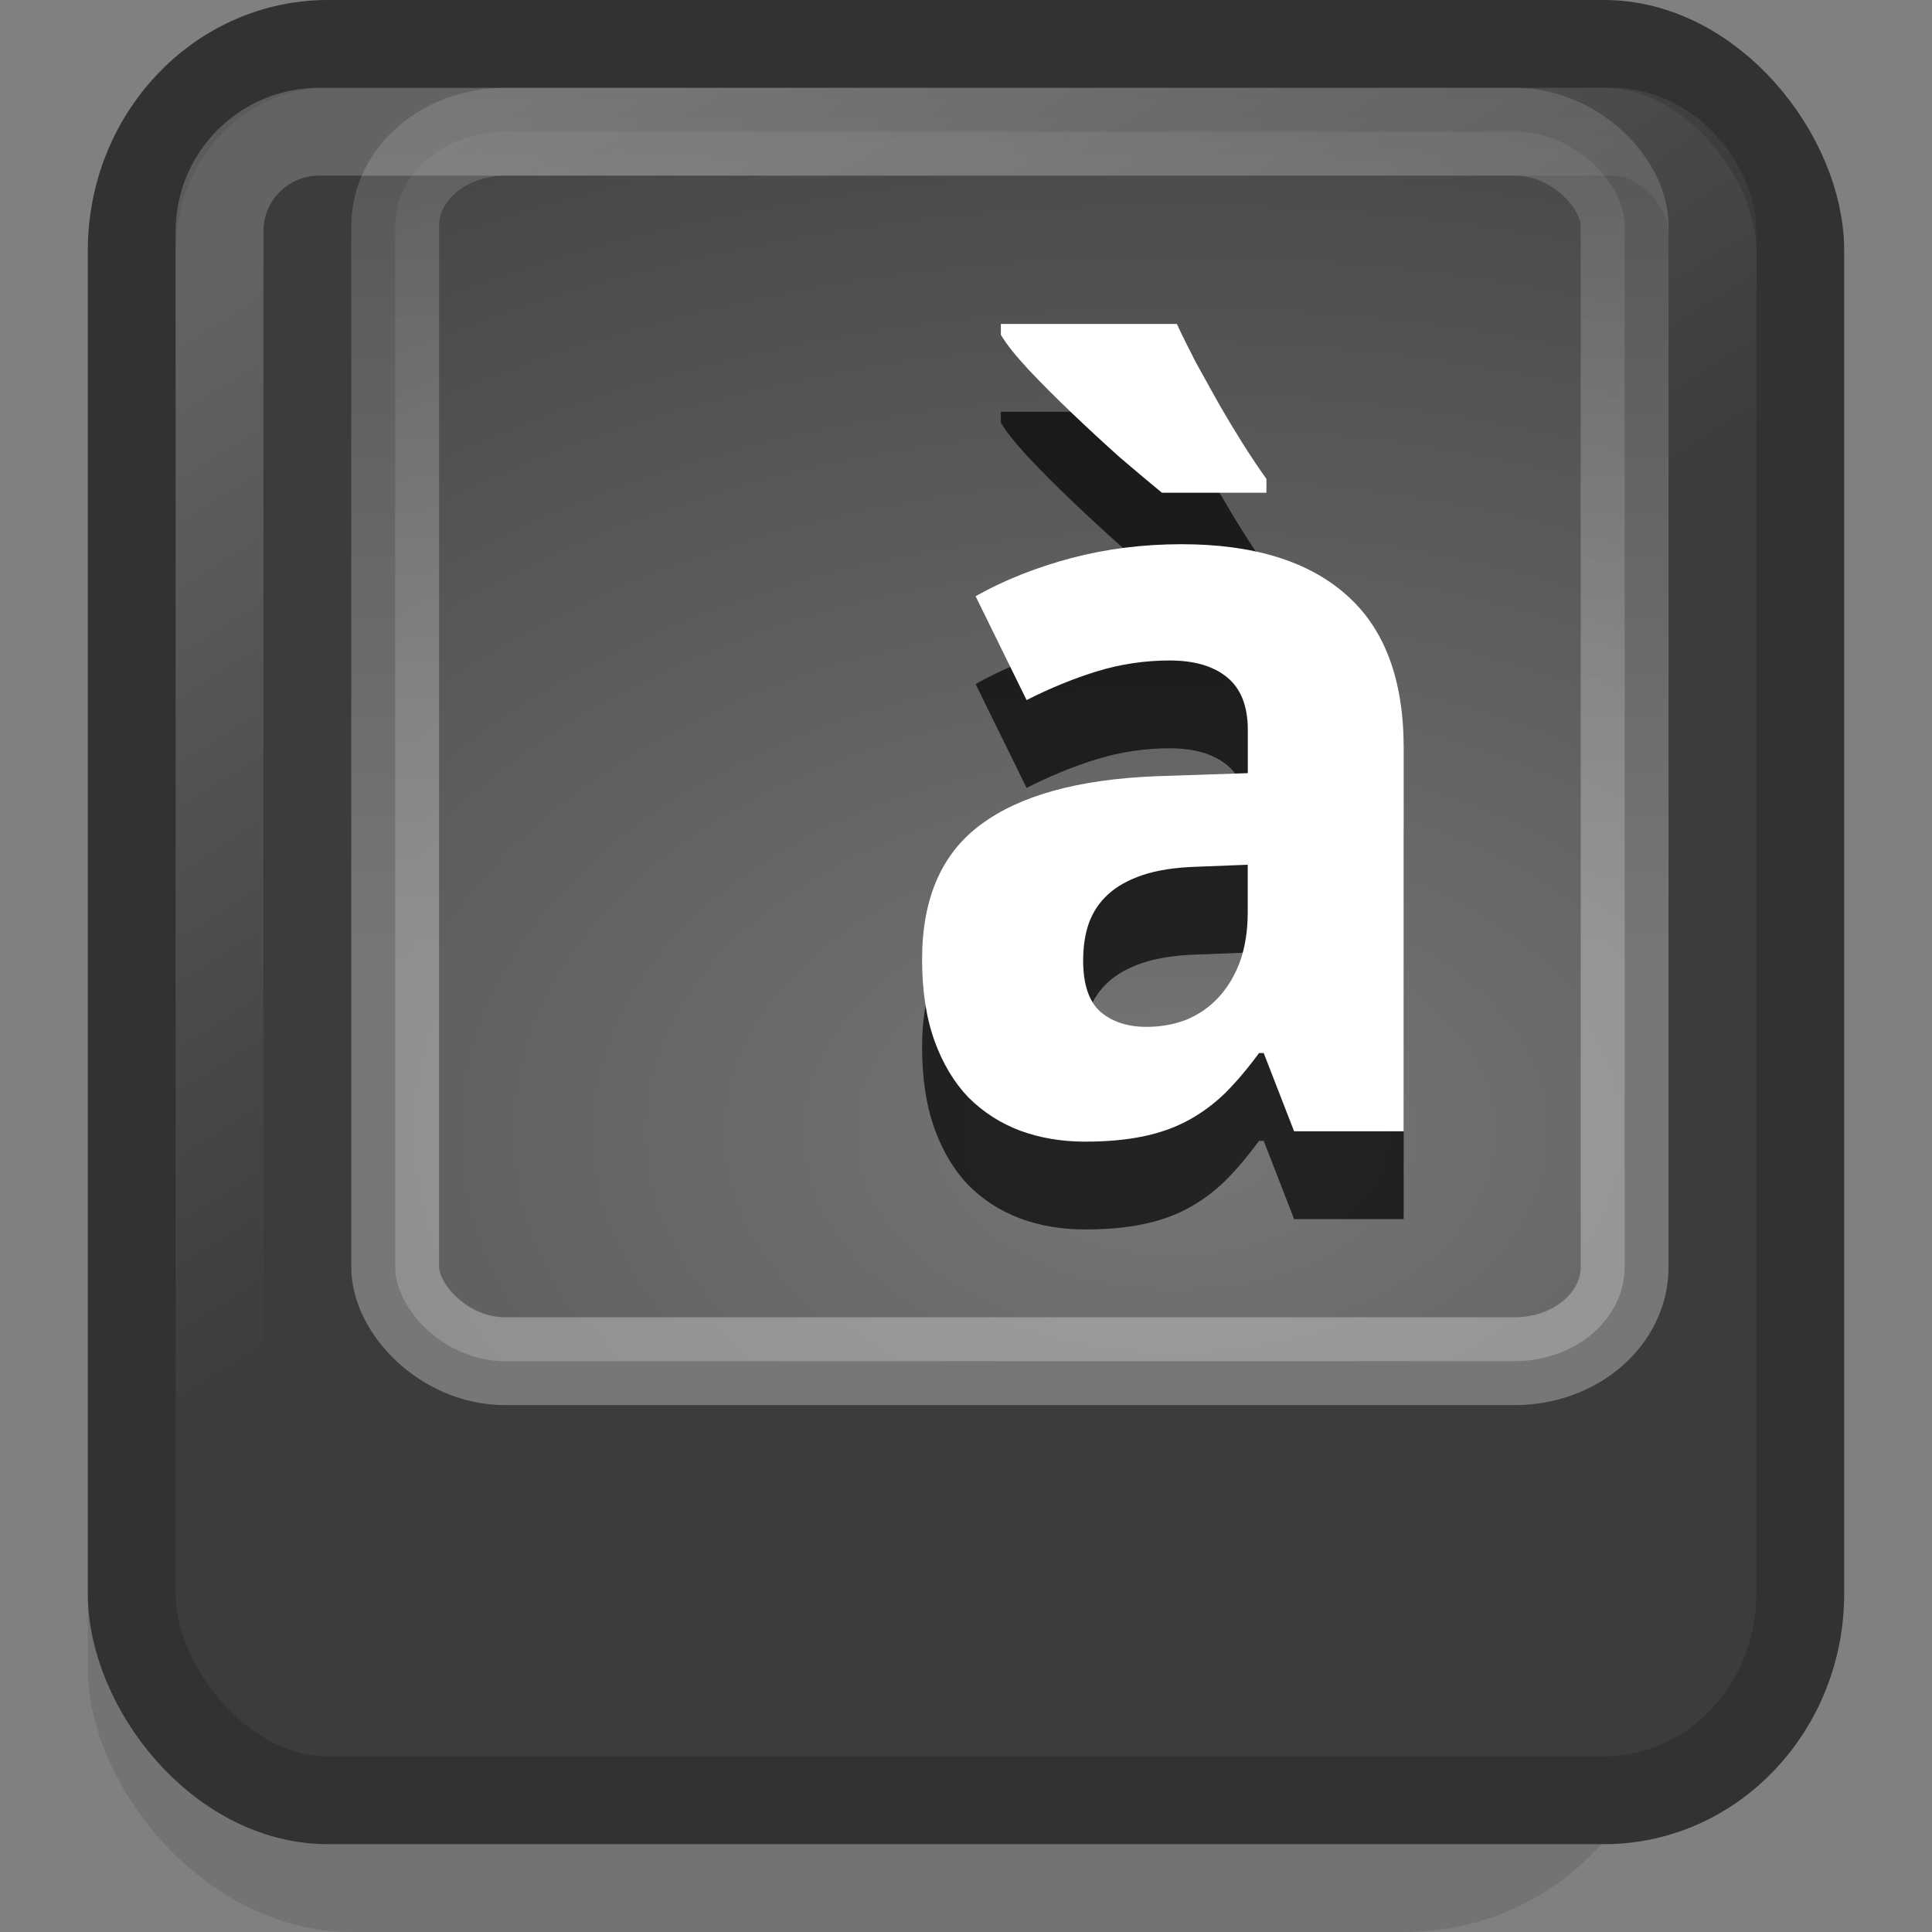 <?xml version="1.0" encoding="UTF-8" standalone="no"?>
<!-- Created with Inkscape (http://www.inkscape.org/) -->

<svg
   xmlns:dc="http://purl.org/dc/elements/1.1/"
   xmlns:cc="http://creativecommons.org/ns#"
   xmlns:rdf="http://www.w3.org/1999/02/22-rdf-syntax-ns#"
   xmlns:svg="http://www.w3.org/2000/svg"
   xmlns="http://www.w3.org/2000/svg"
   xmlns:xlink="http://www.w3.org/1999/xlink"
   xmlns:sodipodi="http://sodipodi.sourceforge.net/DTD/sodipodi-0.dtd"
   xmlns:inkscape="http://www.inkscape.org/namespaces/inkscape"
   version="1.1"
   width="22"
   height="22"
   id="svg4461"
   inkscape:version="0.91 r13725"
   sodipodi:docname="accessories-character-map.svg">
  <rect width="100%" height="100%" fill="#808080" stroke="none"/>
  <sodipodi:namedview
     pagecolor="#ffffff"
     bordercolor="#666666"
     borderopacity="1"
     objecttolerance="10"
     gridtolerance="10"
     guidetolerance="10"
     inkscape:pageopacity="0"
     inkscape:pageshadow="2"
     inkscape:window-width="1145"
     inkscape:window-height="879"
     id="namedview42"
     showgrid="true"
     inkscape:zoom="18.333333"
     inkscape:cx="13.984084"
     inkscape:cy="11.947476"
     inkscape:window-x="285"
     inkscape:window-y="24"
     inkscape:window-maximized="0"
     inkscape:current-layer="svg4461">
    <inkscape:grid
       type="xygrid"
       id="grid3031"
       empspacing="5"
       visible="true"
       enabled="true"
       snapvisiblegridlinesonly="true" />
  </sodipodi:namedview>
  <defs
     id="defs4463">
    <linearGradient
       id="linearGradient4529-4-3-6">
      <stop
         id="stop4531-8-6-6"
         style="stop-color:#ffffff;stop-opacity:1"
         offset="0" />
      <stop
         id="stop4533-5-7-7"
         style="stop-color:#ffffff;stop-opacity:0"
         offset="1" />
    </linearGradient>
    <linearGradient
       id="linearGradient2821-2-2-4">
      <stop
         id="stop2823-9-2-0"
         style="stop-color:#ffffff;stop-opacity:1"
         offset="0" />
      <stop
         id="stop2825-7-1-8"
         style="stop-color:#ffffff;stop-opacity:0"
         offset="1" />
    </linearGradient>
    <linearGradient
       id="linearGradient2813-8-3-8">
      <stop
         id="stop2815-0-3-1"
         style="stop-color:#ffffff;stop-opacity:1"
         offset="0" />
      <stop
         id="stop2817-9-8-5"
         style="stop-color:#ffffff;stop-opacity:0"
         offset="1" />
    </linearGradient>
    <linearGradient
       inkscape:collect="always"
       xlink:href="#linearGradient2813-8-3-8"
       id="linearGradient3059"
       gradientUnits="userSpaceOnUse"
       gradientTransform="matrix(2.125,0,0,2.125,-48.061,-11.437)"
       x1="38.245"
       y1="7.233"
       x2="40.933"
       y2="11.5" />
    <radialGradient
       inkscape:collect="always"
       xlink:href="#linearGradient4529-4-3-6"
       id="radialGradient3061"
       gradientUnits="userSpaceOnUse"
       gradientTransform="matrix(5.123,0,0,3.31,-30.778,-64.447)"
       cx="13.893"
       cy="24.271"
       fx="13.893"
       fy="24.271"
       r="4.5" />
    <linearGradient
       inkscape:collect="always"
       xlink:href="#linearGradient2821-2-2-4"
       id="linearGradient3063"
       gradientUnits="userSpaceOnUse"
       gradientTransform="matrix(2.333,0,0,2.333,-55.997,-12.999)"
       x1="37.521"
       y1="11.524"
       x2="37.521"
       y2="4.1" />
  </defs>
  <g
     id="g3049"
     transform="translate(-27,-3)">
    <rect
       width="18"
       height="16"
       rx="3"
       ry="3"
       x="28"
       y="9"
       id="rect3051"
       style="opacity:0.1;fill:#000000;fill-opacity:1;fill-rule:nonzero;stroke:none;stroke-width:1.627;marker:none;visibility:visible;display:inline;overflow:visible" />
    <rect
       width="19"
       height="20"
       rx="2.235"
       ry="2.353"
       x="28.5"
       y="3.5"
       id="rect3053"
       style="fill:#3c3c3c;fill-opacity:1;fill-rule:nonzero;stroke:#323232;stroke-width:1;stroke-linecap:square;stroke-linejoin:round;stroke-miterlimit:4;stroke-opacity:1;stroke-dasharray:none;stroke-dashoffset:1.2;marker:none;visibility:visible;display:inline;overflow:visible" />
    <rect
       width="17"
       height="17"
       rx="1.133"
       ry="1.133"
       x="29.5"
       y="4.5"
       id="rect3055"
       style="opacity:0.2;fill:none;stroke:url(#linearGradient3059);stroke-width:1;stroke-linecap:square;stroke-linejoin:round;stroke-miterlimit:4;stroke-opacity:1;stroke-dasharray:none;stroke-dashoffset:1.2;marker:none;visibility:visible;display:inline;overflow:visible" />
    <rect
       width="14"
       height="14"
       rx="1.251"
       ry="1.072"
       x="31.5"
       y="4.5"
       id="rect3057"
       style="opacity:0.3;fill:url(#radialGradient3061);fill-opacity:1;fill-rule:nonzero;stroke:url(#linearGradient3063);stroke-width:1;stroke-linecap:square;stroke-linejoin:round;stroke-miterlimit:4;stroke-opacity:1;stroke-dasharray:none;stroke-dashoffset:1.2;marker:none;visibility:visible;display:inline;overflow:visible" />
  </g>
  <g
     id="g3818"
     style="font-size:20px;font-style:normal;font-variant:normal;font-weight:normal;font-stretch:normal;line-height:125%;letter-spacing:0px;word-spacing:0px;opacity:0.7;fill:#000000;fill-opacity:1;stroke:none;font-family:Samarkan;-inkscape-font-specification:Samarkan"
     transform="translate(-0.109,5.233)">
    <path
       id="path3820"
       style="font-size:12px;font-weight:bold;fill:#000000;fill-opacity:1;font-family:Droid Sans;-inkscape-font-specification:Droid Sans Bold"
       d="m 14.845,8.649 -0.346,-0.891 -0.053,0 c -0.129,0.176 -0.258,0.328 -0.387,0.457 -0.129,0.125 -0.27,0.229 -0.422,0.311 -0.152,0.082 -0.324,0.143 -0.516,0.182 -0.188,0.039 -0.406,0.059 -0.656,0.059 C 12.201,8.767 11.955,8.726 11.728,8.643 11.502,8.558 11.304,8.431 11.136,8.263 10.972,8.091 10.843,7.876 10.75,7.618 10.656,7.356 10.609,7.048 10.609,6.692 c 0,-0.695 0.223,-1.207 0.668,-1.535 0.445,-0.332 1.111,-0.516 1.998,-0.551 l 1.043,-0.035 0,-0.492 c -4e-6,-0.27 -0.078,-0.469 -0.234,-0.598 -0.156,-0.129 -0.375,-0.193 -0.656,-0.193 -0.281,5.3e-6 -0.557,0.041 -0.826,0.123 -0.266,0.082 -0.533,0.191 -0.803,0.328 L 11.218,2.556 c 0.328,-0.184 0.691,-0.328 1.09,-0.434 0.398,-0.105 0.816,-0.158 1.254,-0.158 0.816,6.7e-6 1.441,0.191 1.875,0.574 0.437,0.383 0.656,0.965 0.656,1.746 l 0,4.365 -1.248,0 m -0.527,-3.035 -0.592,0.023 c -0.238,0.008 -0.439,0.039 -0.604,0.094 -0.164,0.055 -0.297,0.129 -0.398,0.223 -0.098,0.09 -0.17,0.199 -0.217,0.328 -0.043,0.125 -0.064,0.266 -0.064,0.422 -2e-6,0.273 0.066,0.469 0.199,0.586 0.133,0.113 0.307,0.17 0.521,0.17 0.164,1.1e-6 0.316,-0.027 0.457,-0.082 0.141,-0.059 0.262,-0.143 0.363,-0.252 0.105,-0.113 0.187,-0.25 0.246,-0.41 0.059,-0.164 0.088,-0.352 0.088,-0.562 l 0,-0.539 M 13.34,1.378 C 13.207,1.269 13.047,1.134 12.859,0.974 12.676,0.81 12.494,0.642 12.314,0.47 12.134,0.298 11.97,0.134 11.822,-0.023 11.674,-0.183 11.568,-0.315 11.506,-0.421 l 0,-0.123 2.004,0 c 0.062,0.133 0.135,0.279 0.217,0.439 0.086,0.156 0.174,0.314 0.264,0.475 0.09,0.156 0.182,0.309 0.275,0.457 0.094,0.148 0.182,0.279 0.264,0.393 l 0,0.158 -1.189,0"
       inkscape:connector-curvature="0" />
  </g>
  <g
     style="font-size:20px;font-style:normal;font-variant:normal;font-weight:normal;font-stretch:normal;line-height:125%;letter-spacing:0px;word-spacing:0px;fill:#ffffff;fill-opacity:1;stroke:none;font-family:Samarkan;-inkscape-font-specification:Samarkan"
     id="text3043"
     transform="translate(-0.109,4.233)">
    <path
       d="m 14.845,8.649 -0.346,-0.891 -0.053,0 c -0.129,0.176 -0.258,0.328 -0.387,0.457 -0.129,0.125 -0.27,0.229 -0.422,0.311 -0.152,0.082 -0.324,0.143 -0.516,0.182 -0.188,0.039 -0.406,0.059 -0.656,0.059 C 12.201,8.767 11.955,8.726 11.728,8.643 11.502,8.558 11.304,8.431 11.136,8.263 10.972,8.091 10.843,7.876 10.75,7.618 10.656,7.356 10.609,7.048 10.609,6.692 c 0,-0.695 0.223,-1.207 0.668,-1.535 0.445,-0.332 1.111,-0.516 1.998,-0.551 l 1.043,-0.035 0,-0.492 c -4e-6,-0.27 -0.078,-0.469 -0.234,-0.598 -0.156,-0.129 -0.375,-0.193 -0.656,-0.193 -0.281,5.3e-6 -0.557,0.041 -0.826,0.123 -0.266,0.082 -0.533,0.191 -0.803,0.328 L 11.218,2.556 c 0.328,-0.184 0.691,-0.328 1.09,-0.434 0.398,-0.105 0.816,-0.158 1.254,-0.158 0.816,6.7e-6 1.441,0.191 1.875,0.574 0.437,0.383 0.656,0.965 0.656,1.746 l 0,4.365 -1.248,0 m -0.527,-3.035 -0.592,0.023 c -0.238,0.008 -0.439,0.039 -0.604,0.094 -0.164,0.055 -0.297,0.129 -0.398,0.223 -0.098,0.09 -0.17,0.199 -0.217,0.328 -0.043,0.125 -0.064,0.266 -0.064,0.422 -2e-6,0.273 0.066,0.469 0.199,0.586 0.133,0.113 0.307,0.17 0.521,0.17 0.164,1.1e-6 0.316,-0.027 0.457,-0.082 0.141,-0.059 0.262,-0.143 0.363,-0.252 0.105,-0.113 0.187,-0.25 0.246,-0.41 0.059,-0.164 0.088,-0.352 0.088,-0.562 l 0,-0.539 M 13.34,1.378 C 13.207,1.269 13.047,1.134 12.859,0.974 12.676,0.81 12.494,0.642 12.314,0.47 12.134,0.298 11.97,0.134 11.822,-0.023 11.674,-0.183 11.568,-0.315 11.506,-0.421 l 0,-0.123 2.004,0 c 0.062,0.133 0.135,0.279 0.217,0.439 0.086,0.156 0.174,0.314 0.264,0.475 0.09,0.156 0.182,0.309 0.275,0.457 0.094,0.148 0.182,0.279 0.264,0.393 l 0,0.158 -1.189,0"
       style="font-size:12px;font-weight:bold;fill:#ffffff;fill-opacity:1;font-family:Droid Sans;-inkscape-font-specification:Droid Sans Bold"
       id="path3816"
       inkscape:connector-curvature="0" />
  </g>
</svg>
